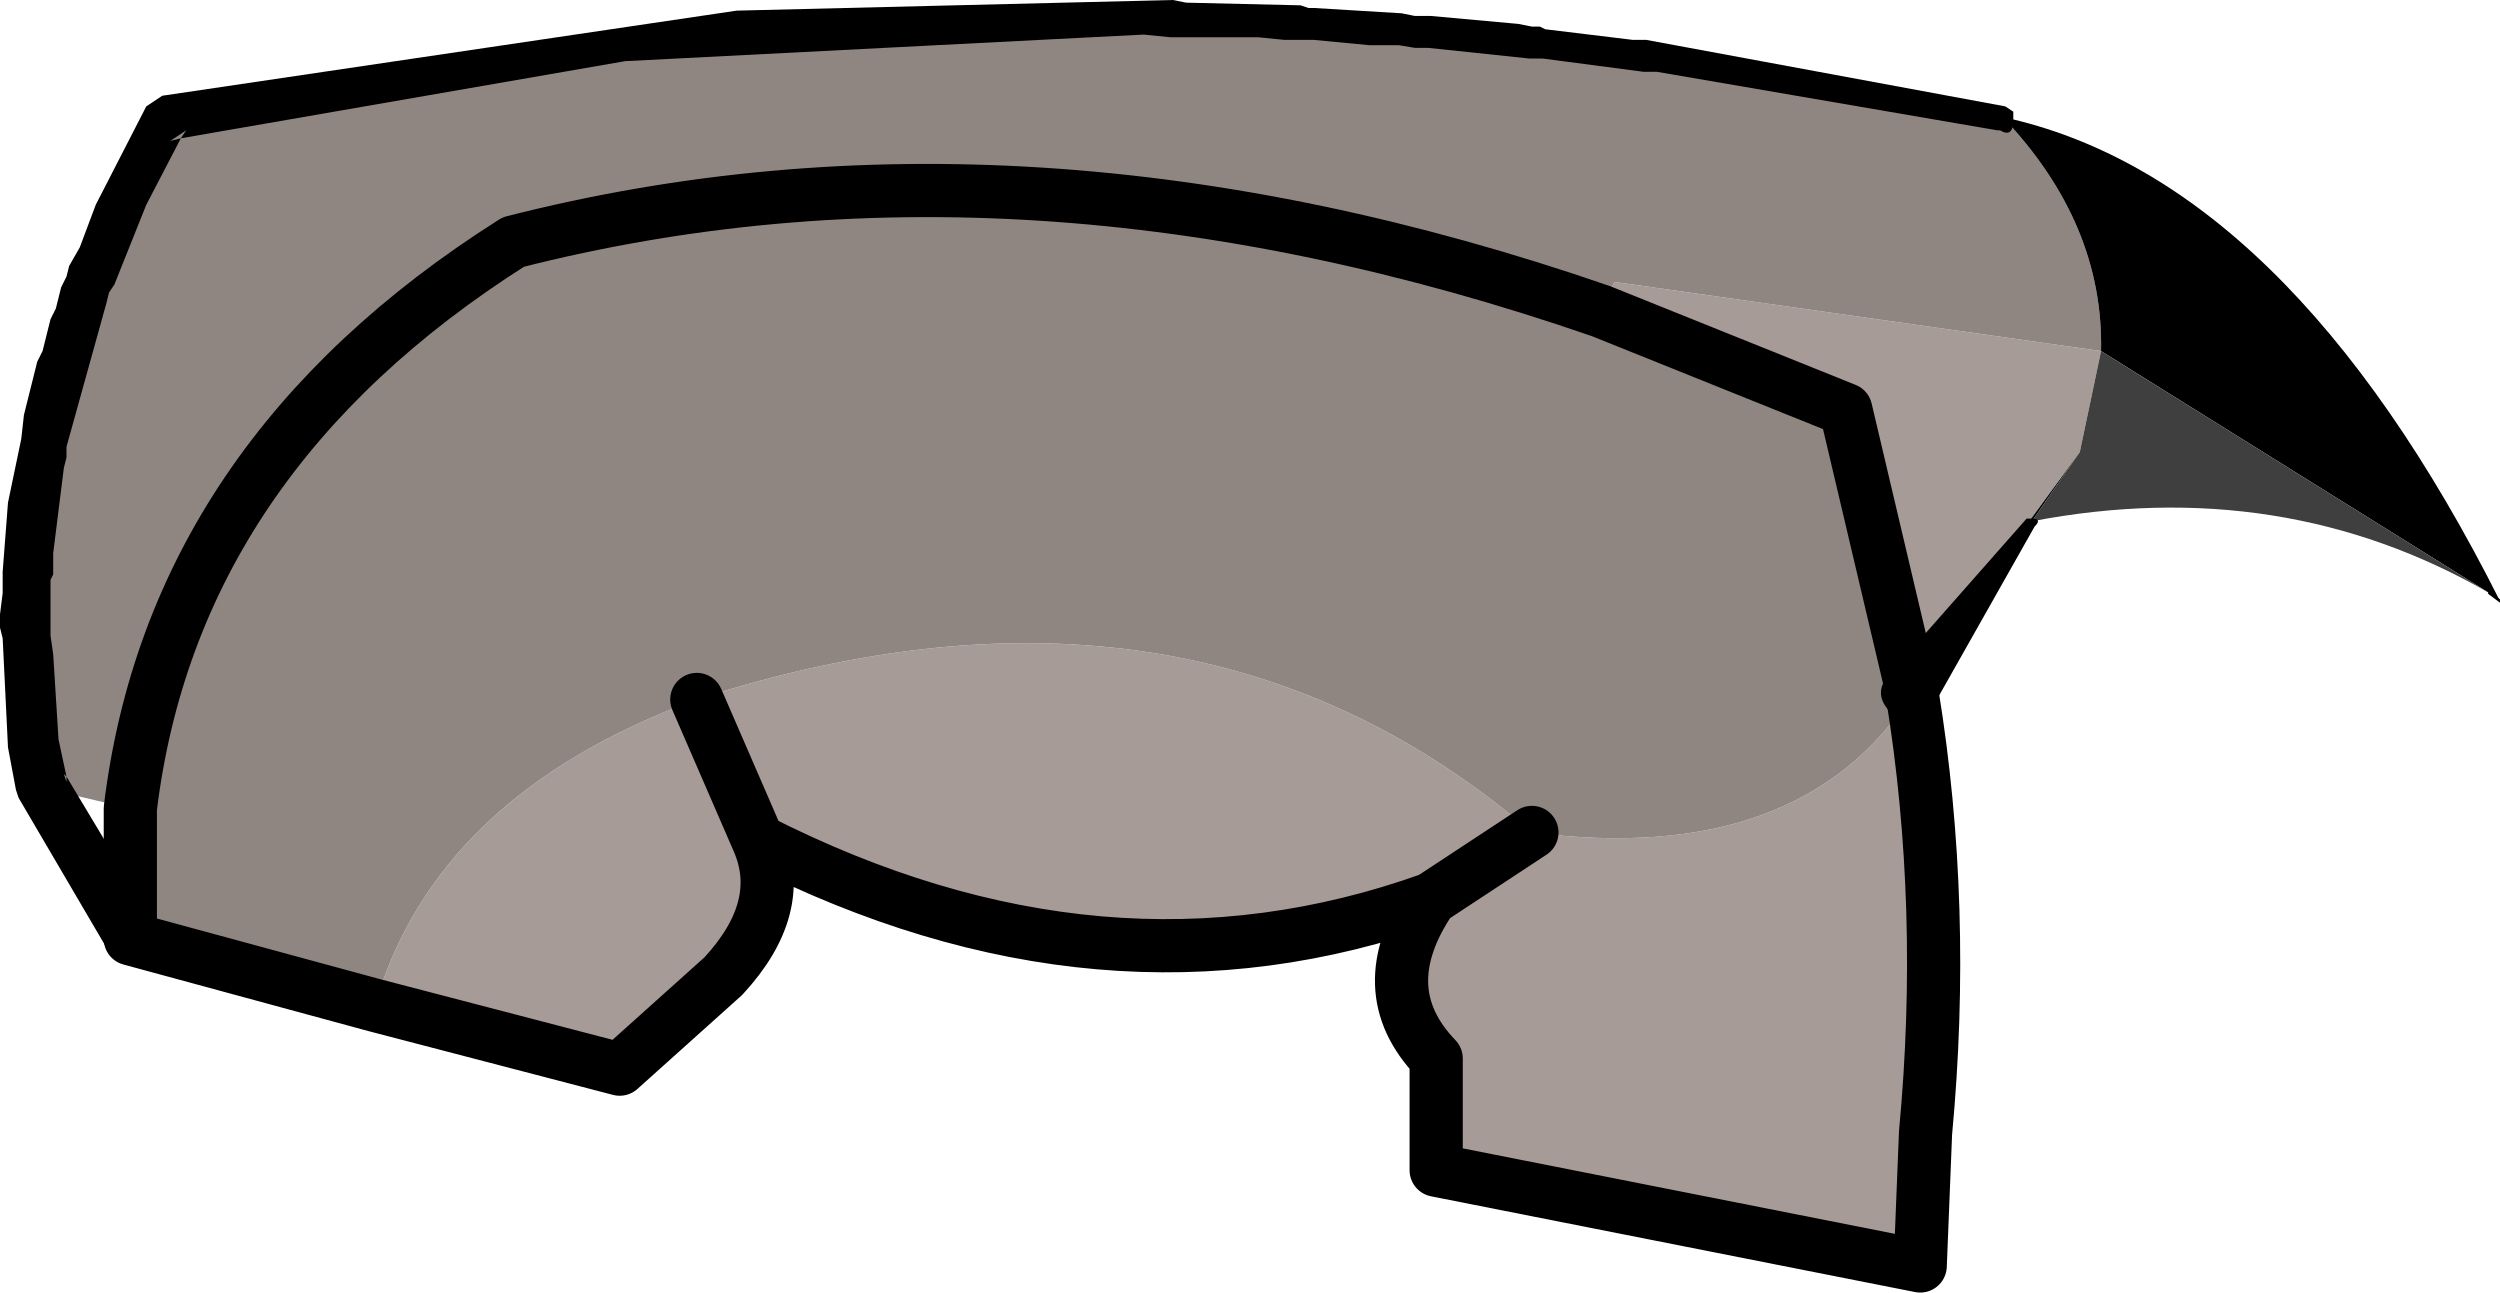 <?xml version="1.0" encoding="UTF-8" standalone="no"?>
<svg xmlns:xlink="http://www.w3.org/1999/xlink" height="24.3px" width="47.0px" xmlns="http://www.w3.org/2000/svg">
  <g transform="matrix(1.0, 0.0, 0.0, 1.0, 23.7, 12.05)">
    <path d="M6.4 -6.2 L6.65 -6.75 15.8 -5.45 15.4 -3.55 14.45 -2.25 14.5 -2.25 12.25 0.95 11.0 -4.35 6.4 -6.2 M12.25 1.0 Q12.9 5.0 12.5 9.25 L12.4 11.75 3.3 9.95 3.3 7.85 Q2.05 6.55 3.2 4.85 -2.95 7.05 -9.45 3.75 -8.9 5.0 -10.1 6.3 L-12.05 8.05 -16.65 6.85 Q-15.5 2.9 -10.6 1.1 -1.3 -1.9 5.1 3.6 10.15 4.25 12.25 1.0 M-9.45 3.75 L-10.6 1.1 -9.45 3.75 M3.2 4.85 L5.1 3.6 3.2 4.85" fill="#a69b97" fill-rule="evenodd" stroke="none"/>
    <path d="M15.8 -5.45 L6.65 -6.75 6.4 -6.2 11.0 -4.35 12.25 0.95 12.25 1.0 Q10.15 4.25 5.1 3.6 -1.3 -1.9 -10.6 1.1 -15.5 2.9 -16.65 6.85 L-21.25 5.6 -21.25 3.15 -22.95 2.75 Q-24.1 -3.65 -20.6 -9.85 -3.55 -13.65 13.95 -9.85 15.85 -7.85 15.8 -5.45 M6.4 -6.2 Q-4.45 -9.95 -14.05 -7.5 -20.45 -3.45 -21.25 3.15 -20.45 -3.45 -14.05 -7.5 -4.45 -9.95 6.4 -6.2" fill="#8f8682" fill-rule="evenodd" stroke="none"/>
    <path d="M14.5 -2.25 L14.45 -2.25 15.4 -3.55 14.5 -2.25 M15.8 -5.45 Q15.85 -7.85 13.95 -9.85 19.3 -8.7 23.3 -0.75 L23.1 -0.9 15.8 -5.45" fill="#000000" fill-rule="evenodd" stroke="none"/>
    <path d="M15.4 -3.55 L15.8 -5.45 23.1 -0.9 Q19.2 -3.15 14.5 -2.25 L15.4 -3.55" fill="#3f3f3f" fill-rule="evenodd" stroke="none"/>
    <path d="M6.4 -6.2 L11.0 -4.35 12.25 0.95 12.25 1.0 Q12.9 5.0 12.5 9.25 L12.4 11.75 3.3 9.95 3.3 7.85 Q2.05 6.55 3.2 4.85 -2.95 7.05 -9.45 3.75 -8.9 5.0 -10.1 6.3 L-12.05 8.05 -16.65 6.85 -21.25 5.6 -21.25 3.15 Q-20.45 -3.45 -14.05 -7.5 -4.45 -9.95 6.4 -6.2 M5.1 3.6 L3.2 4.85 M-10.6 1.1 L-9.45 3.75" fill="none" stroke="#000000" stroke-linecap="round" stroke-linejoin="round" stroke-width="1.0"/>
    <path d="M23.3 -0.75 L23.1 -0.9" fill="none" stroke="#000000" stroke-linecap="round" stroke-linejoin="round" stroke-width="0.05"/>
    <path d="M14.4 -2.3 L14.5 -2.3 Q14.7 -2.3 14.55 -2.15 L12.6 1.3 11.85 1.35 Q11.5 1.0 11.8 0.65 L14.4 -2.3 M-20.8 5.3 Q-20.55 5.7 -20.95 6.0 L-21.65 5.85 -23.35 2.95 -23.4 2.8 -23.55 2.0 -23.65 -0.05 -23.7 -0.25 -23.7 -0.5 -23.65 -0.9 -23.65 -1.3 -23.55 -2.6 -23.3 -3.8 -23.25 -4.25 -23.0 -5.25 -22.9 -5.45 -22.75 -6.05 -22.65 -6.25 -22.55 -6.65 -22.45 -6.85 -22.4 -7.05 -22.2 -7.4 -21.9 -8.2 -20.95 -10.05 -20.65 -10.25 -9.85 -11.85 -1.65 -12.05 -1.4 -12.0 0.75 -11.95 0.9 -11.9 1.0 -11.9 2.65 -11.8 2.9 -11.75 3.2 -11.75 4.85 -11.6 5.1 -11.55 5.25 -11.55 5.35 -11.5 7.0 -11.3 7.25 -11.3 14.0 -10.05 14.15 -9.95 14.15 -9.8 Q14.15 -9.45 13.9 -9.6 L13.85 -9.6 7.45 -10.7 7.2 -10.7 5.3 -10.95 5.05 -10.95 3.15 -11.15 2.9 -11.15 2.6 -11.2 2.05 -11.2 1.0 -11.3 0.45 -11.3 -0.05 -11.35 -1.7 -11.35 -2.2 -11.4 -11.95 -10.9 -20.3 -9.45 -20.2 -9.6 -20.5 -9.4 -20.3 -9.45 -20.95 -8.2 -21.55 -6.7 -21.65 -6.55 -21.7 -6.35 -22.45 -3.65 -22.45 -3.45 -22.5 -3.25 -22.7 -1.65 -22.7 -1.25 -22.75 -1.15 -22.75 -0.1 -22.7 0.25 -22.6 1.85 -22.45 2.55 -22.5 2.5 -22.45 2.65 -22.45 2.55 -20.8 5.3" fill="#000000" fill-rule="evenodd" stroke="none"/>
  </g>
</svg>
